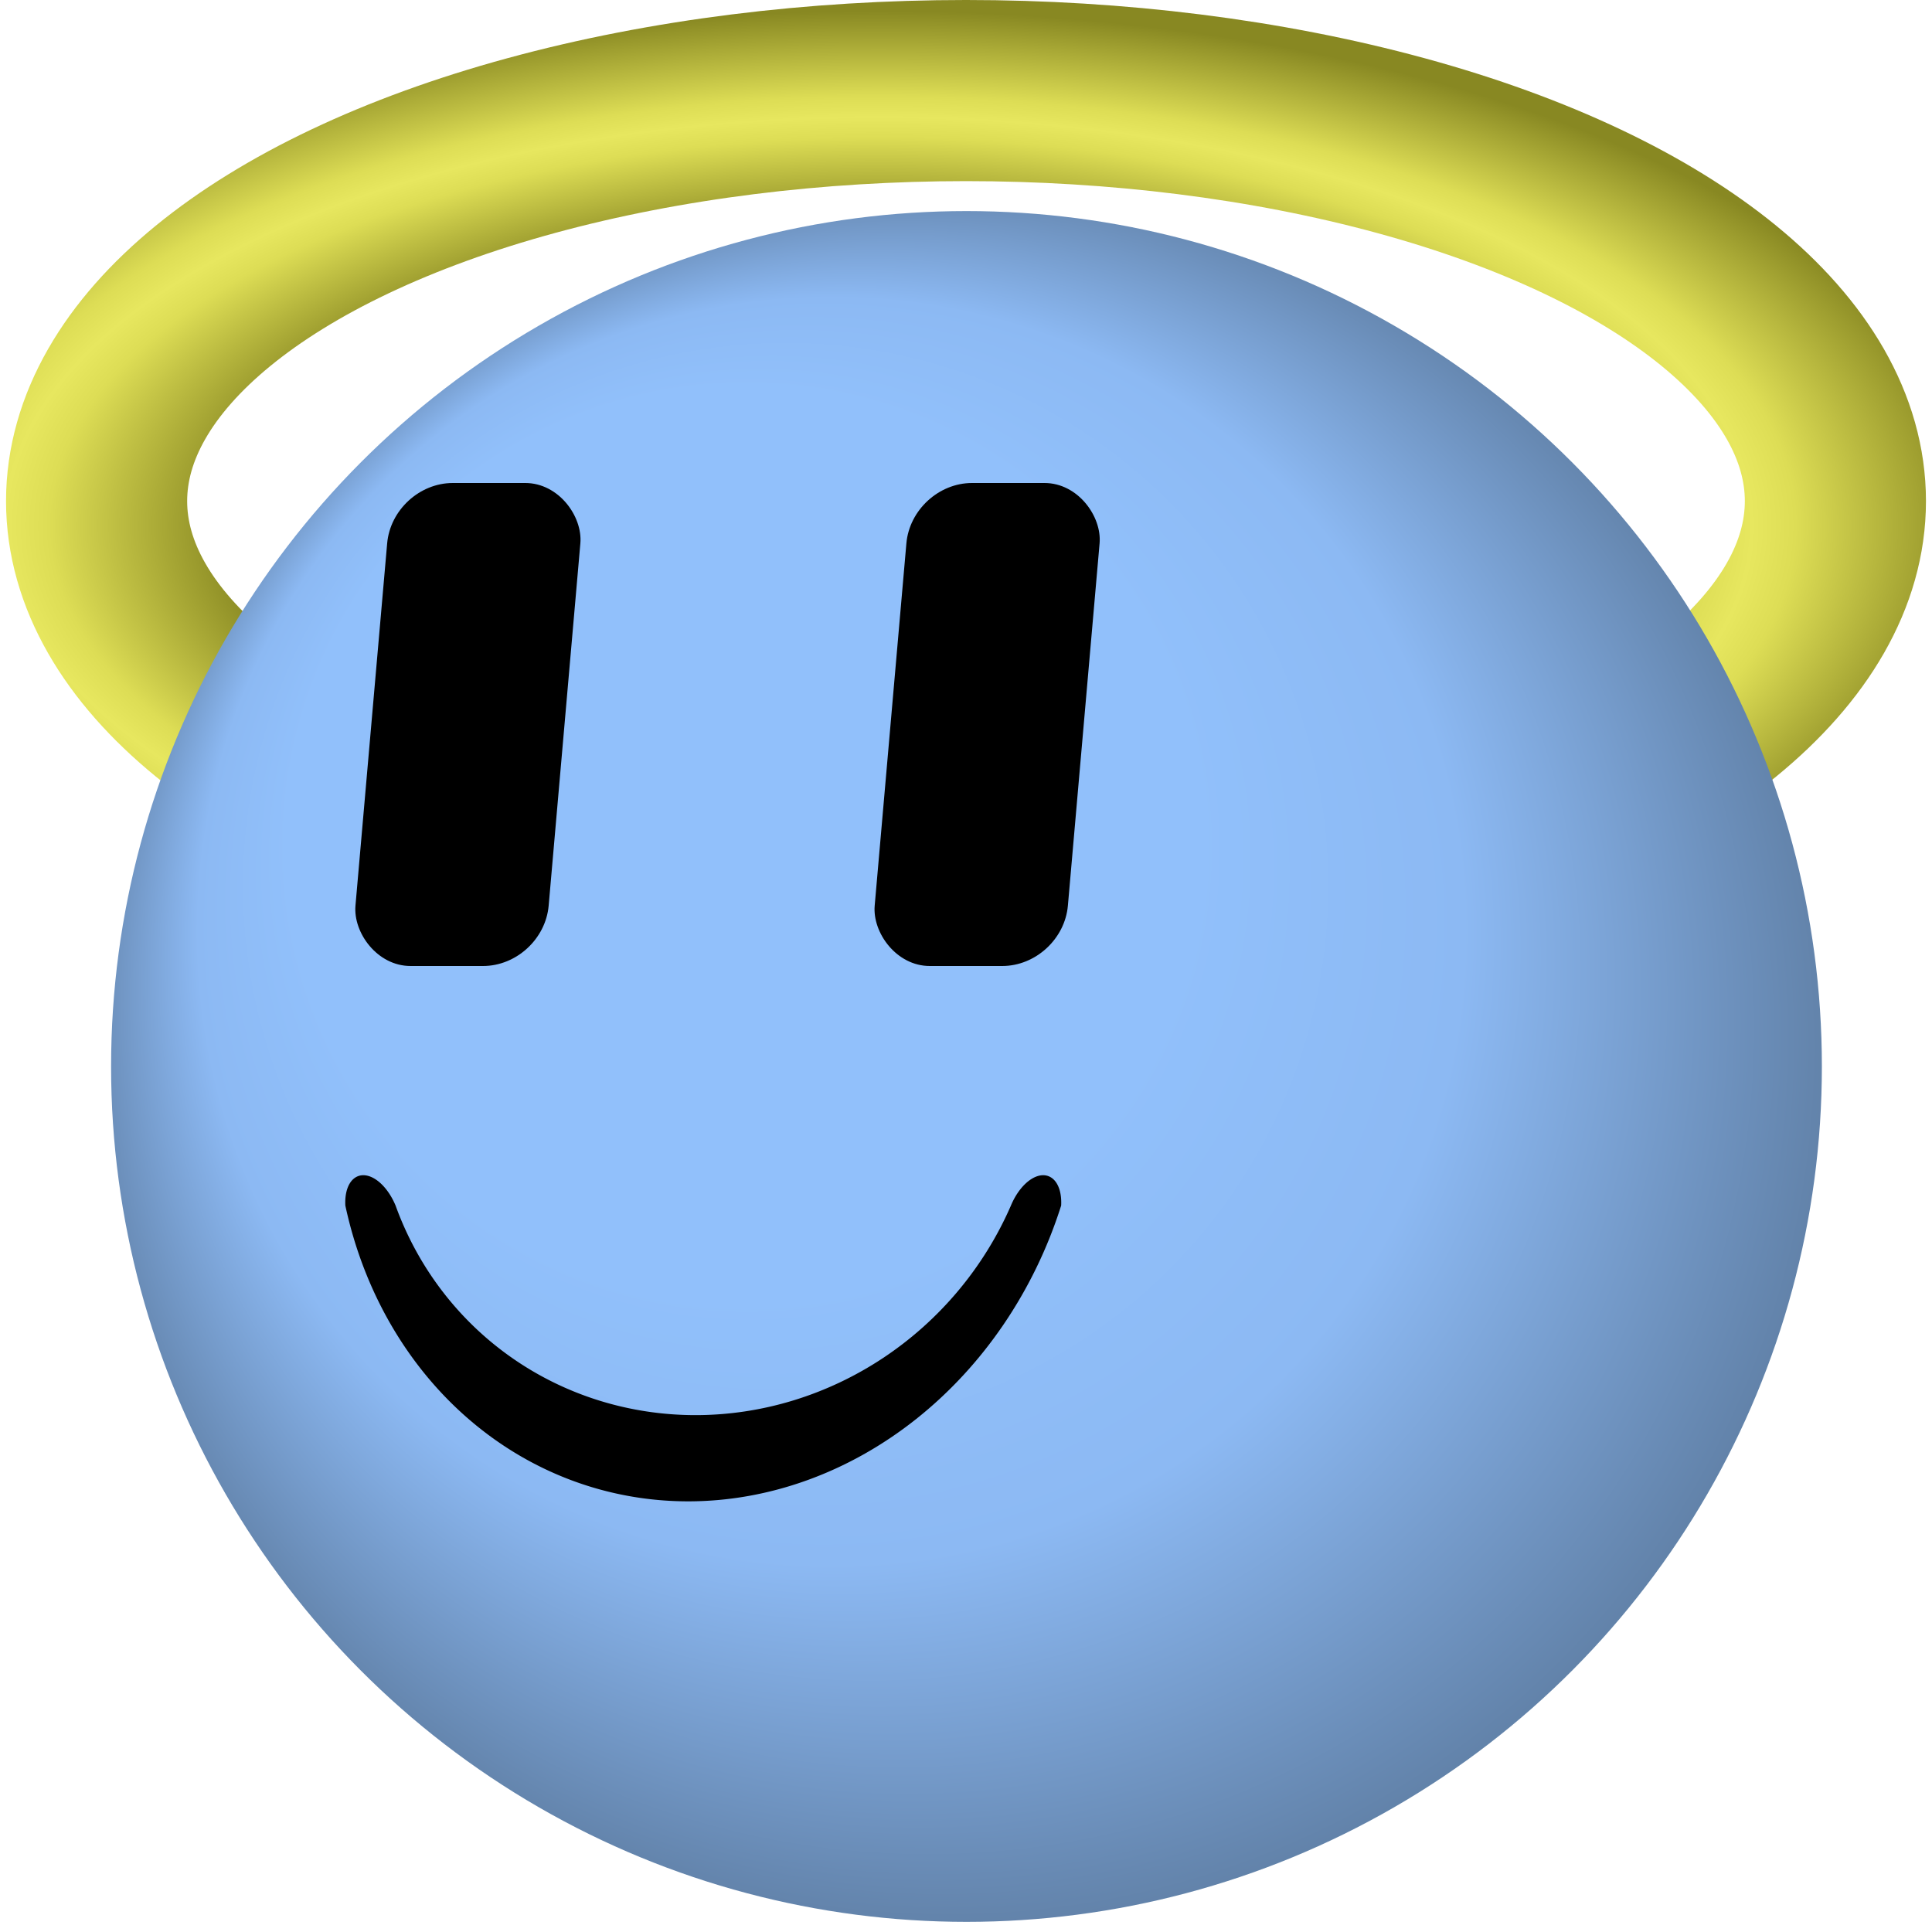 <?xml version="1.0" standalone="yes"?>
<svg version="1.0" width="160" height="160" xmlns="http://www.w3.org/2000/svg">
  <defs>
    <radialGradient id="BlueFace" cx="0.5" cy="0.5" r="0.5" fx="0.25" fy="0.25">
      <stop offset="50%" stop-color="#91c0fb" />
      <stop offset="70%" stop-color="#8cb9f3" />
      <stop offset="100%" stop-color="#5d7ca1" />
    </radialGradient>
    <filter id="spotlight">
      <feSpecularLighting result="spotlight" specularConstant="0.7" specularExponent="120" lighting-color="#FFF">
        <fePointLight x="50" y="40" z="240" />
      </feSpecularLighting>
      <feComposite in="SourceGraphic" in2="spotlight" operator="arithmetic" k1="0" k2="1" k3="1" k4="0" />
    </filter>
    <clipPath id="circle">
      <circle cx="80" cy="80" r="77" />
    </clipPath>
    <radialGradient id="halo" cx="45%" cy="53%" spreadMethod="reflect">
      <stop offset="74%" stop-color="#882" />
      <stop offset="95%" stop-color="#dd5" />
      <stop offset="100%" stop-color="#e7e75f" />
    </radialGradient>
  </defs>
  <ellipse cx="80" cy="41.5" rx="72" ry="34" fill="none" stroke="url(#halo)" stroke-width="15" />
  <circle id="Face" r="80" cx="80" cy="80" fill="url(#BlueFace)" clip-path="url(#circle)" filter="url(#spotlight)" transform="scale(0.92) translate(7 16)" />
  <rect width="16" height="40" x="31" y="40" rx="5" ry="5" transform="skewX(-5) translate(5 0)" />
  <rect width="16" height="40" x="74" y="40" rx="5" ry="5" transform="skewX(-5) translate(5 0)" />
  <path d="M 23 97 a 59 66 15 0 0 114 0 a 4 7 20 0 0 -8 0 a 52 54 40 0 1 -98 0 a 4 7 -20 0 0 -8 0 z" transform="scale(0.52) translate(32 95)" />
</svg>
